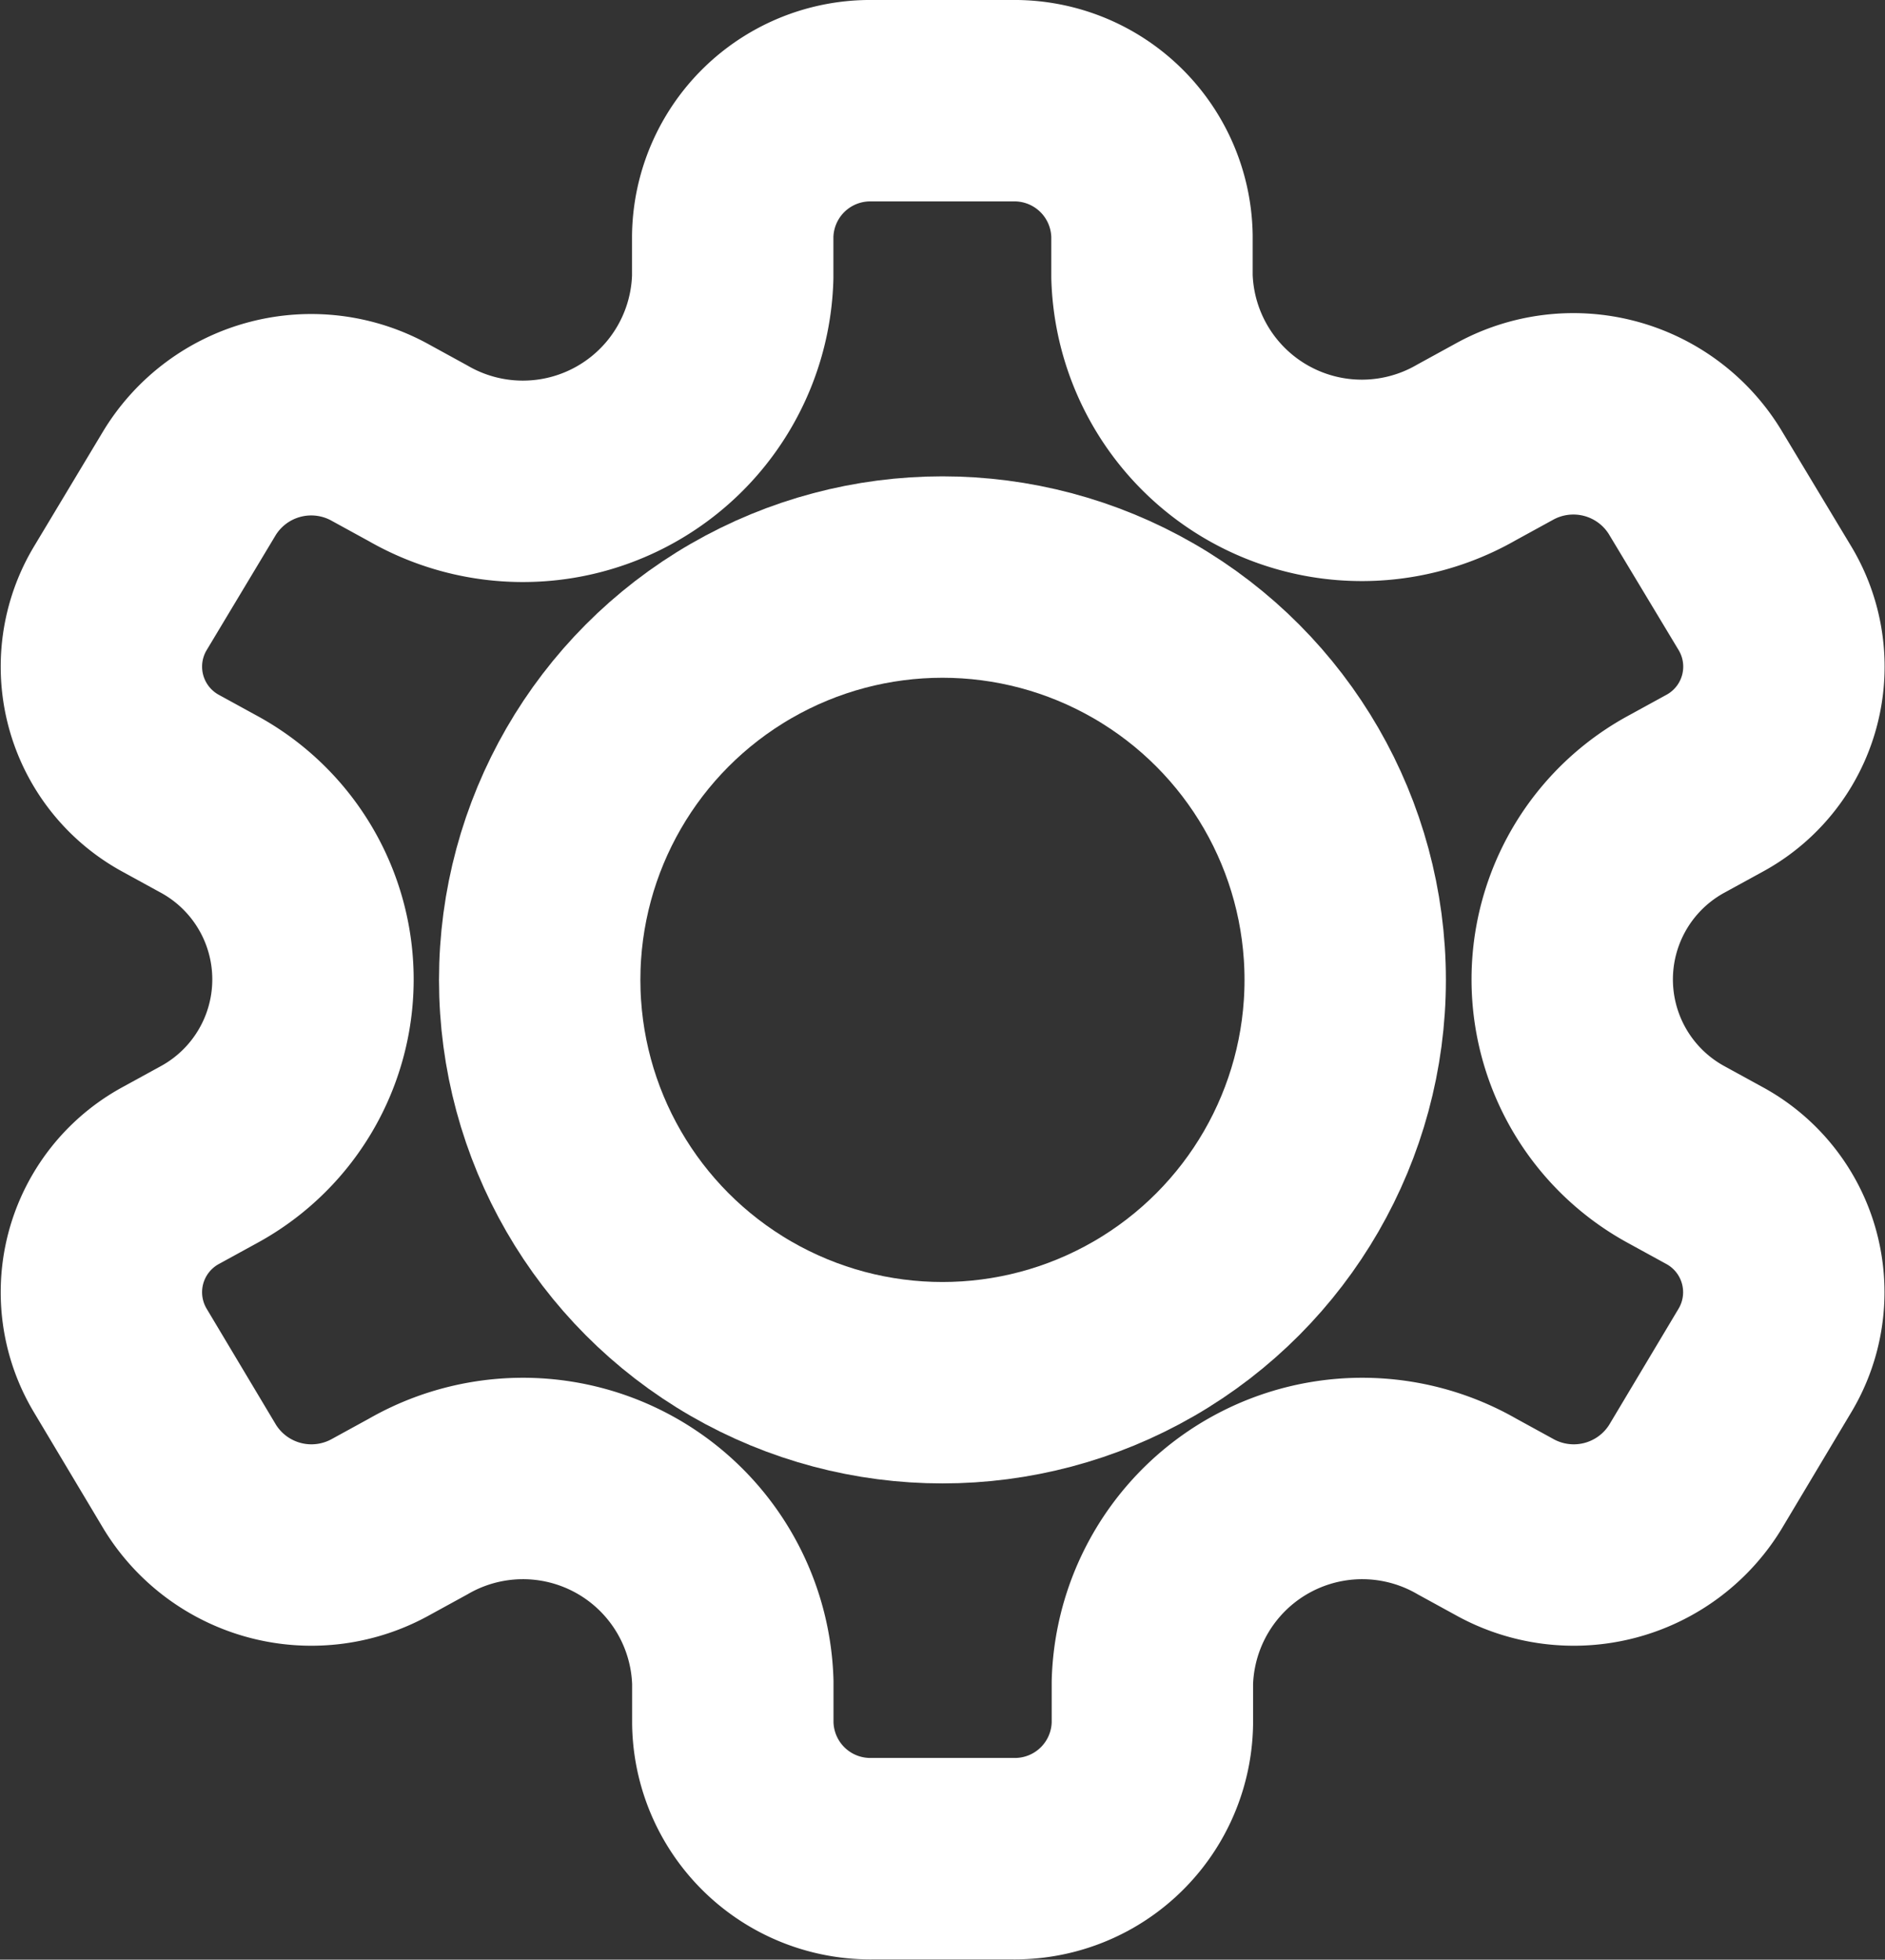 <svg xmlns="http://www.w3.org/2000/svg" width="18.721" height="19.459" viewBox="0 0 18.721 19.459">
  <rect x="0" y="0" width="18.721" height="19.459" fill="#333333" stroke="none"/>
  <g id="Setting_Icon" data-name="Setting Icon" transform="translate(-2.968 -2)">
    <circle id="XMLID_224_" cx="4" cy="4" r="4" transform="translate(8.328 7.73)" fill="none" stroke="#fff" stroke-linecap="round" stroke-linejoin="round" stroke-miterlimit="10" stroke-width="2"/>
    <path id="XMLID_242_" d="M20.5,7.946,19.8,6.783a1.416,1.416,0,0,0-1.9-.492l-.365.2a2.085,2.085,0,0,1-3.126-1.745V4.343A1.366,1.366,0,0,0,13.023,3H11.634a1.366,1.366,0,0,0-1.389,1.343v.408A2.085,2.085,0,0,1,7.118,6.5l-.365-.2a1.416,1.416,0,0,0-1.9.492L4.16,7.946a1.319,1.319,0,0,0,.509,1.835l.365.2a1.981,1.981,0,0,1,0,3.489l-.365.2a1.319,1.319,0,0,0-.509,1.835l.695,1.163a1.416,1.416,0,0,0,1.9.492l.365-.2a2.085,2.085,0,0,1,3.126,1.745v.408a1.366,1.366,0,0,0,1.389,1.343h1.389a1.366,1.366,0,0,0,1.389-1.343v-.408a2.085,2.085,0,0,1,3.126-1.745l.365.2a1.416,1.416,0,0,0,1.9-.492l.695-1.163a1.319,1.319,0,0,0-.509-1.835l-.365-.2a1.981,1.981,0,0,1,0-3.489l.365-.2A1.318,1.318,0,0,0,20.5,7.946Z" fill="none" stroke="#fff" stroke-linecap="round" stroke-linejoin="round" stroke-miterlimit="10" stroke-width="2"/>
  </g>
</svg>
